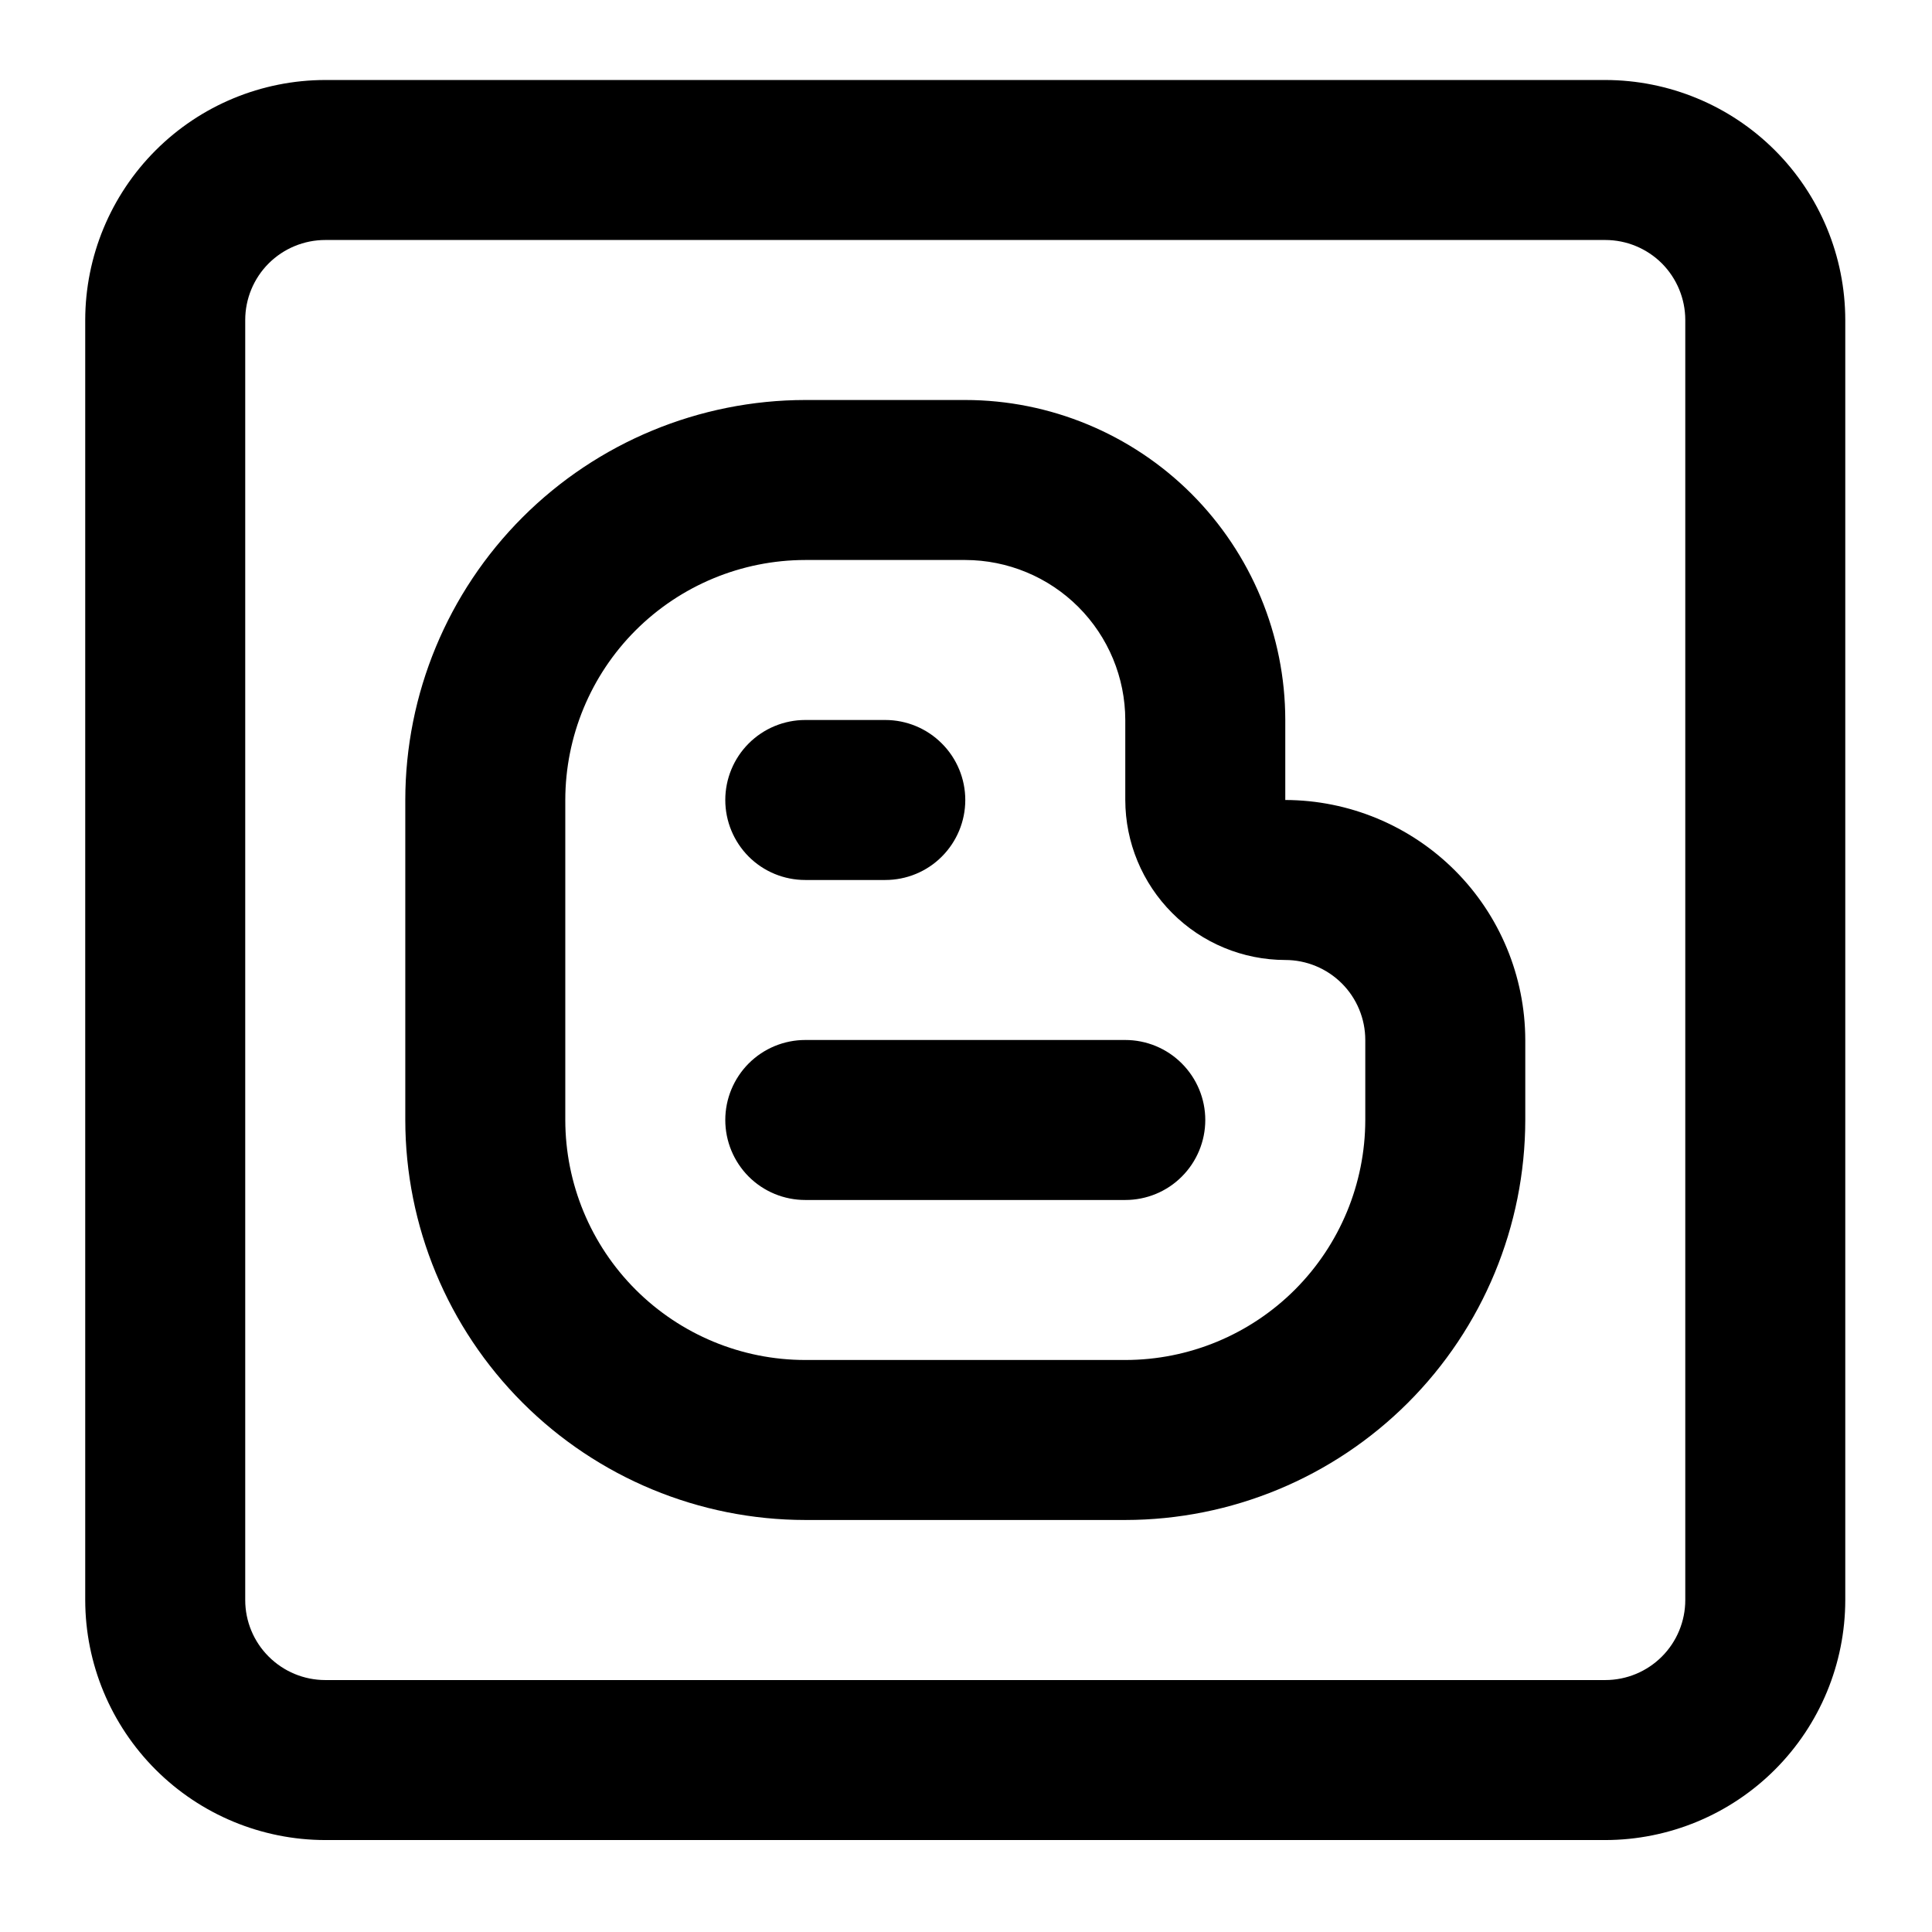 <svg width="27" height="27" viewBox="0 0 27 27" fill="none" xmlns="http://www.w3.org/2000/svg">
<path d="M15.726 14.534H11.254C10.957 14.534 10.673 14.652 10.463 14.862C10.254 15.072 10.136 15.356 10.136 15.652C10.136 15.949 10.254 16.233 10.463 16.443C10.673 16.653 10.957 16.77 11.254 16.77H15.726C16.022 16.77 16.307 16.653 16.516 16.443C16.726 16.233 16.844 15.949 16.844 15.652C16.844 15.356 16.726 15.072 16.516 14.862C16.307 14.652 16.022 14.534 15.726 14.534ZM11.254 12.298H12.372C12.668 12.298 12.953 12.181 13.162 11.971C13.372 11.761 13.49 11.477 13.49 11.18C13.49 10.884 13.372 10.599 13.162 10.39C12.953 10.18 12.668 10.062 12.372 10.062H11.254C10.957 10.062 10.673 10.18 10.463 10.39C10.254 10.599 10.136 10.884 10.136 11.18C10.136 11.477 10.254 11.761 10.463 11.971C10.673 12.181 10.957 12.298 11.254 12.298ZM17.962 11.18V10.062C17.961 8.876 17.489 7.74 16.651 6.901C15.812 6.063 14.675 5.591 13.49 5.59H11.254C9.772 5.592 8.351 6.181 7.303 7.229C6.255 8.277 5.665 9.698 5.664 11.18V15.652C5.665 17.134 6.255 18.555 7.303 19.603C8.351 20.651 9.772 21.241 11.254 21.242H15.726C17.208 21.241 18.629 20.651 19.677 19.603C20.725 18.555 21.314 17.134 21.316 15.652V14.534C21.314 13.645 20.961 12.793 20.332 12.164C19.703 11.536 18.851 11.182 17.962 11.18ZM19.08 15.652C19.079 16.542 18.725 17.394 18.097 18.023C17.468 18.652 16.615 19.006 15.726 19.006H11.254C10.364 19.006 9.512 18.652 8.883 18.023C8.254 17.394 7.901 16.542 7.9 15.652V11.18C7.901 10.291 8.254 9.438 8.883 8.809C9.512 8.181 10.364 7.827 11.254 7.826H13.49C14.082 7.827 14.651 8.063 15.07 8.482C15.489 8.901 15.725 9.469 15.726 10.062V11.18C15.727 11.773 15.963 12.341 16.382 12.76C16.801 13.18 17.369 13.415 17.962 13.416C18.258 13.416 18.543 13.534 18.753 13.744C18.962 13.953 19.08 14.238 19.08 14.534V15.652ZM22.434 1.118H4.546C3.656 1.119 2.804 1.472 2.175 2.101C1.546 2.73 1.192 3.583 1.191 4.472V22.361C1.192 23.25 1.546 24.102 2.175 24.731C2.804 25.36 3.656 25.714 4.546 25.715H22.434C23.323 25.714 24.176 25.36 24.805 24.731C25.434 24.102 25.787 23.25 25.788 22.361V4.472C25.787 3.583 25.434 2.73 24.805 2.101C24.176 1.472 23.323 1.119 22.434 1.118ZM23.552 22.361C23.552 22.657 23.434 22.942 23.225 23.151C23.015 23.361 22.731 23.479 22.434 23.479H4.546C4.249 23.479 3.965 23.361 3.755 23.151C3.545 22.942 3.427 22.657 3.427 22.361V4.472C3.427 4.176 3.545 3.891 3.755 3.681C3.965 3.472 4.249 3.354 4.546 3.354H22.434C22.731 3.354 23.015 3.472 23.225 3.681C23.434 3.891 23.552 4.176 23.552 4.472V22.361Z" fill="currentColor"/>
</svg>
